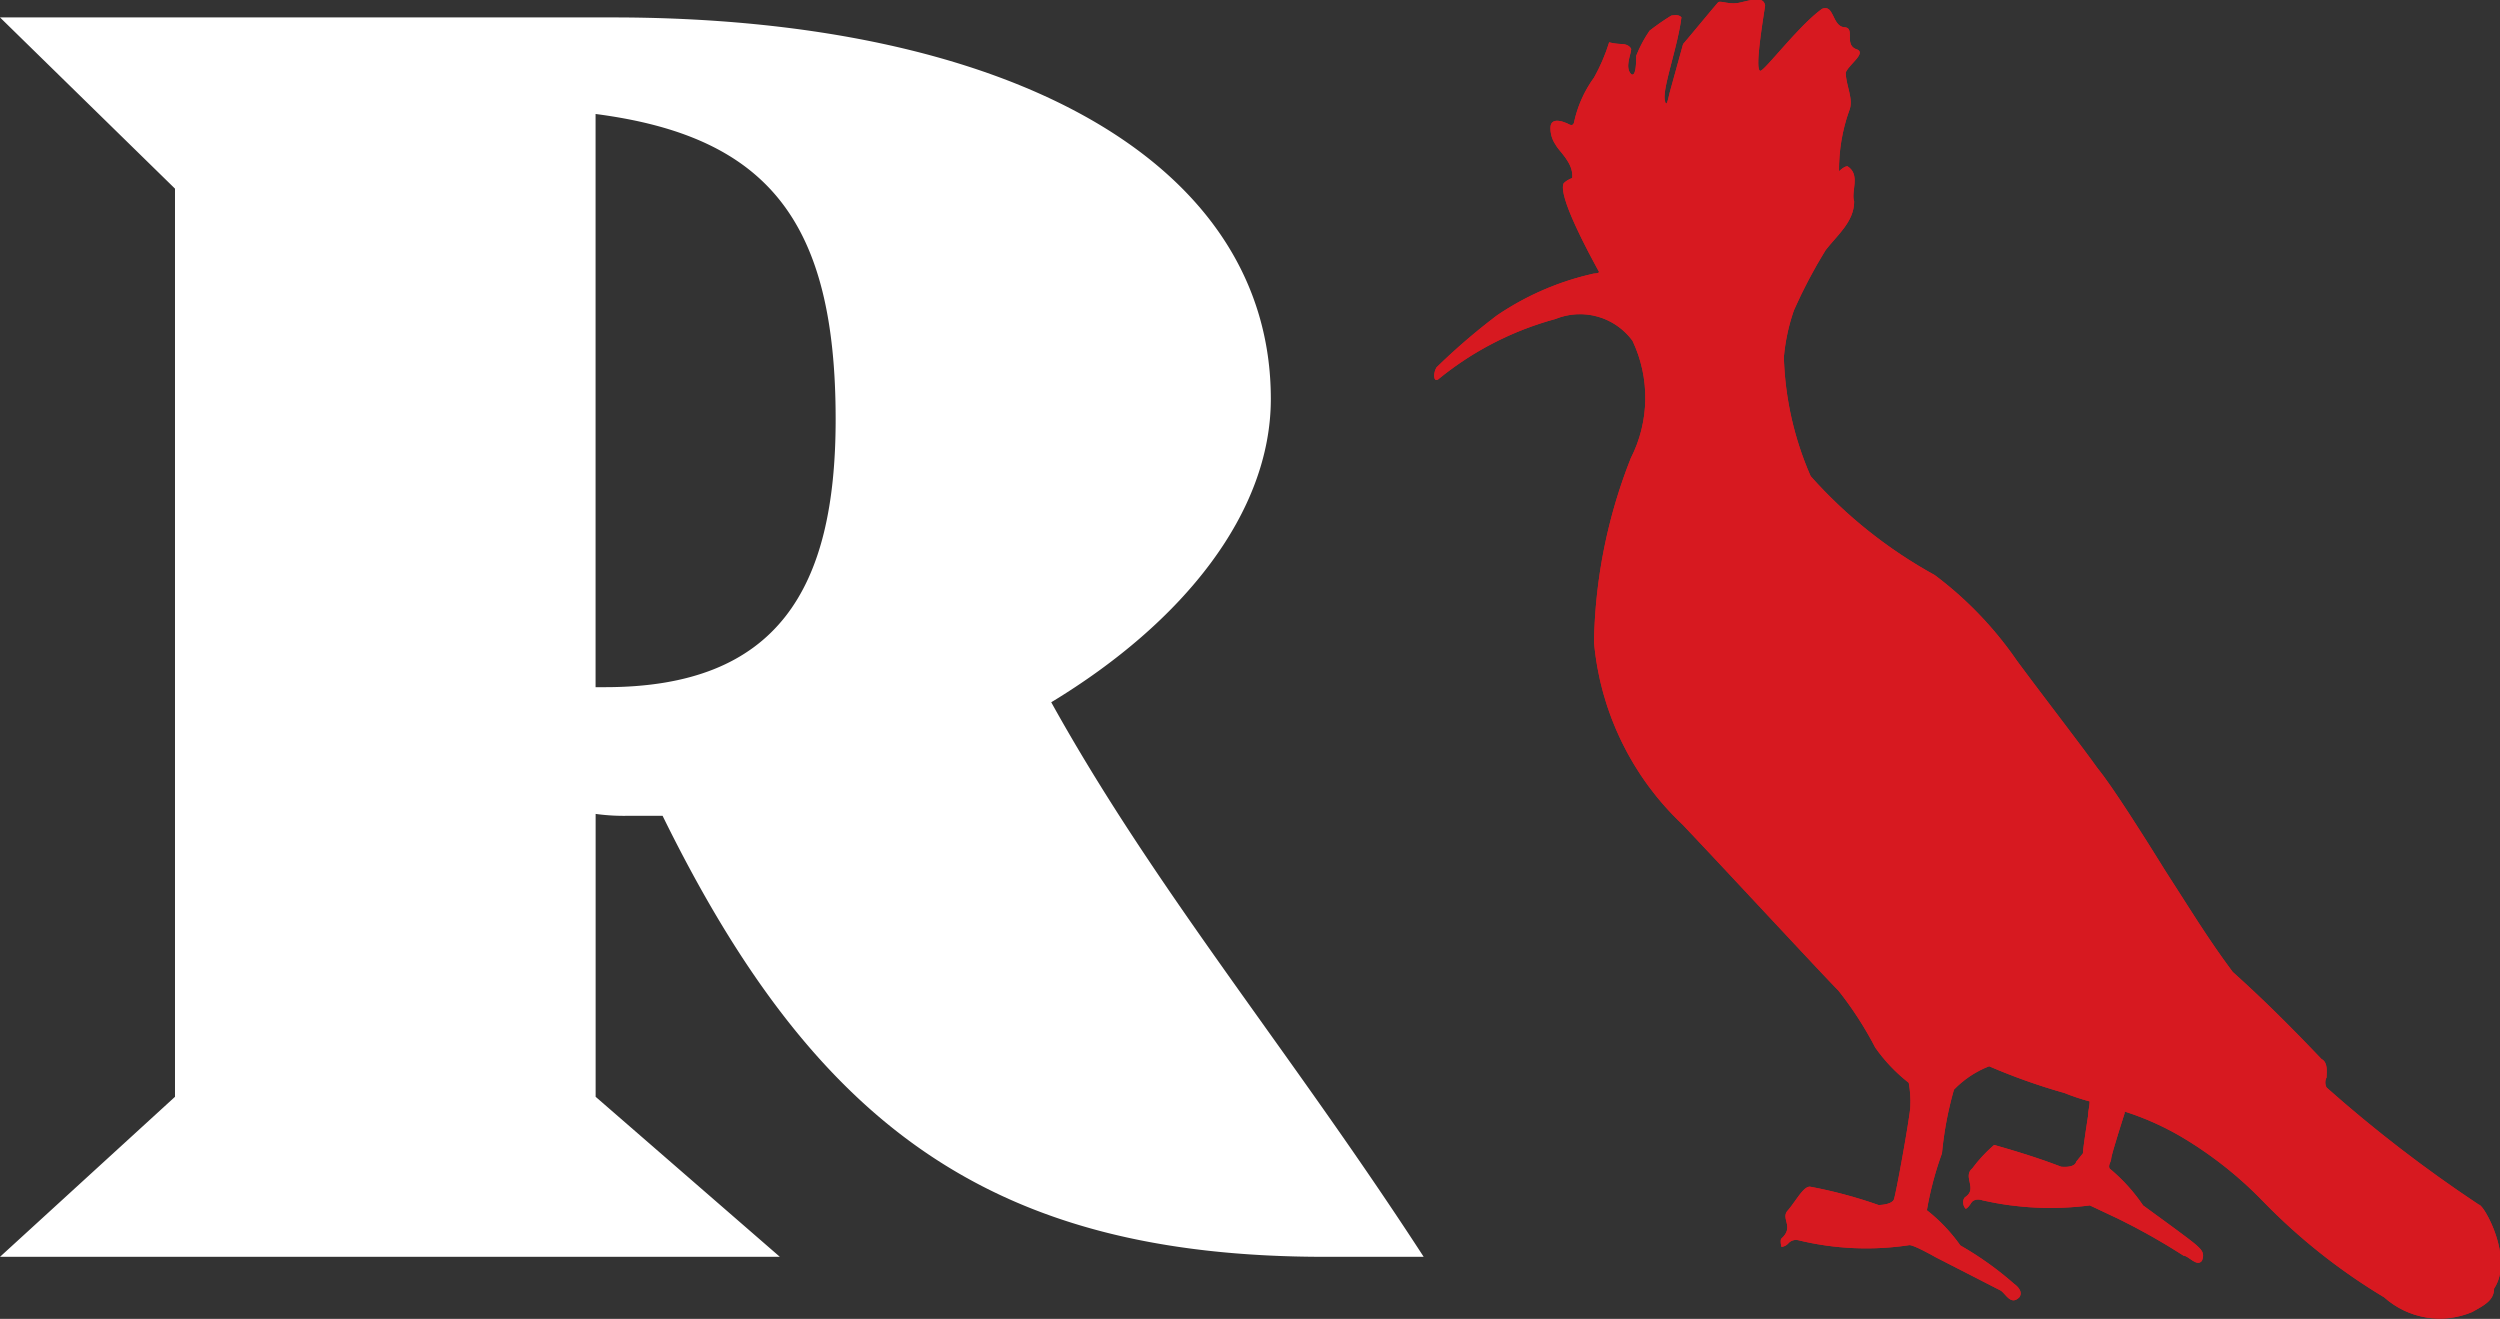<svg xmlns="http://www.w3.org/2000/svg" xmlns:xlink="http://www.w3.org/1999/xlink" width="41.758" height="22.029" viewBox="0 0 41.758 22.029">
  <rect x="0" y="0" width="41.758" height="22.029" fill="#333333" stroke="none"/>
  <defs>
    <clipPath id="clip-path">
      <path id="Caminho_89" data-name="Caminho 89" d="M328.281,342.143a9.946,9.946,0,0,1-2.014-1.594,6.51,6.51,0,0,0-1.287-1.035,4.665,4.665,0,0,0-1.035-.475v.028s-.224.7-.224.756-.056.112-.027.168a2.925,2.925,0,0,1,.559.616c.307.224.811.588.9.672.056.056.14.112.084.252-.084.112-.224-.084-.307-.084a10.82,10.82,0,0,0-1.091-.616l-.475-.224a5.13,5.13,0,0,1-1.79-.084s-.14-.056-.2.056c-.056.084-.084.084-.084.084-.056-.056-.056-.168,0-.2.2-.14-.056-.336.112-.475a2.384,2.384,0,0,1,.364-.391c.391.112.756.224,1.119.364,0,0,.224.028.252-.084l.112-.14c0-.084.084-.615.084-.615,0-.084.028-.168.028-.252a3.624,3.624,0,0,1-.42-.14,10.162,10.162,0,0,1-1.259-.447,1.646,1.646,0,0,0-.588.391,5.87,5.87,0,0,0-.2,1.063,5.487,5.487,0,0,0-.252.951,2.779,2.779,0,0,1,.559.588,5.445,5.445,0,0,1,.9.643s.168.111.084.224c-.14.14-.224-.056-.307-.112l-1.091-.559s-.391-.224-.447-.2a4.8,4.8,0,0,1-1.847-.084.171.171,0,0,0-.168.056.174.174,0,0,1-.112.056s-.028-.112,0-.14c.224-.2-.028-.336.112-.475.14-.168.252-.391.363-.391a7.71,7.71,0,0,1,1.147.307s.2,0,.252-.084c.028-.028.279-1.427.279-1.567a1.761,1.761,0,0,0-.027-.391,2.742,2.742,0,0,1-.559-.588,5.928,5.928,0,0,0-.615-.951c-.252-.252-2.014-2.155-2.6-2.77a4.772,4.772,0,0,1-1.483-3.05,8.717,8.717,0,0,1,.616-3.077,2.223,2.223,0,0,0,.027-1.958,1.088,1.088,0,0,0-1.287-.364,5.266,5.266,0,0,0-1.958,1.008c-.084.056-.084-.111-.028-.2a10.611,10.611,0,0,1,1.008-.867,4.68,4.68,0,0,1,1.622-.7s.084,0,.084-.028c-.168-.307-.7-1.287-.588-1.483a.413.413,0,0,1,.14-.084c.028-.252-.224-.447-.279-.559a.476.476,0,0,1-.084-.28c0-.2.252-.084.252-.084.028,0,.112.084.14,0a1.976,1.976,0,0,1,.336-.756,3.075,3.075,0,0,0,.252-.588.97.97,0,0,0,.2.028c.14,0,.168.084.168.084,0,.084-.112.307,0,.42.084.056.084-.224.084-.307a2.114,2.114,0,0,1,.224-.42,4.031,4.031,0,0,1,.363-.252c.028,0,.112-.028.168.028-.056.475-.307,1.147-.28,1.371.028.168.056,0,.084-.112l.224-.811c.028-.028.559-.672.588-.7.056-.028.2.056.391,0,.14-.028.364-.112.391.056-.056.364-.168,1.063-.084,1.091.056.028.643-.756,1.035-1.035.2-.084.168.28.364.307.2,0,0,.28.2.364.2.056-.112.252-.168.391,0,.224.14.447.056.643a2.915,2.915,0,0,0-.168,1.008s.084-.084.14-.084c.224.14.056.42.112.588,0,.336-.279.559-.475.811a8.314,8.314,0,0,0-.531,1.008,3.273,3.273,0,0,0-.168.783,5.333,5.333,0,0,0,.448,1.987,7.806,7.806,0,0,0,2.071,1.651,6.106,6.106,0,0,1,1.371,1.427c.307.42,1.147,1.51,1.342,1.79.252.307.783,1.147,1.147,1.735.363.559.7,1.119,1.119,1.678.5.448.979.924,1.483,1.455.112.056.084.224.084.307a.18.18,0,0,0,0,.168,22.887,22.887,0,0,0,2.546,1.958c.084,0,.588.9.252,1.4,0,.2-.168.28-.364.391A1.392,1.392,0,0,1,328.281,342.143Z" transform="translate(-312.409 -320.473)"/>
    </clipPath>
  </defs>
  <g id="repica" transform="translate(-101.3 -320.473)">
    <g id="Grupo_279" data-name="Grupo 279" transform="translate(101.3 320.764)">
      <g id="Grupo_278" data-name="Grupo 278" transform="translate(0 0)">
        <path id="Caminho_87" data-name="Caminho 87" d="M125.08,343.742h-1.647c-5.564,0-8.517-2.176-11.066-7.367h-.559a3.425,3.425,0,0,1-.559-.031v4.725l3.077,2.673H101.3l2.923-2.673V325.9L101.3,323.04h10.227c6.59,0,11,2.394,11,6.372,0,1.9-1.461,3.731-3.668,5.067C120.6,337.619,122.842,340.292,125.08,343.742Zm-9.822-13.989c0-3.295-1.119-4.725-4.01-5.1v9.574h.155C114.293,334.229,115.258,332.582,115.258,329.753Z" transform="translate(-101.3 -323.04)" fill="#fff"/>
      </g>
    </g>
    <g id="Grupo_281" data-name="Grupo 281" transform="translate(125.252 320.473)">
      <path id="Caminho_88" data-name="Caminho 88" d="M328.281,342.143a9.946,9.946,0,0,1-2.014-1.594,6.51,6.51,0,0,0-1.287-1.035,4.665,4.665,0,0,0-1.035-.475v.028s-.224.7-.224.756-.056.112-.027.168a2.925,2.925,0,0,1,.559.616c.307.224.811.588.9.672.056.056.14.112.084.252-.084.112-.224-.084-.307-.084a10.82,10.82,0,0,0-1.091-.616l-.475-.224a5.13,5.13,0,0,1-1.79-.084s-.14-.056-.2.056c-.056.084-.084.084-.084.084-.056-.056-.056-.168,0-.2.2-.14-.056-.336.112-.475a2.384,2.384,0,0,1,.364-.391c.391.112.756.224,1.119.364,0,0,.224.028.252-.084l.112-.14c0-.084.084-.615.084-.615,0-.084.028-.168.028-.252a3.624,3.624,0,0,1-.42-.14,10.162,10.162,0,0,1-1.259-.447,1.646,1.646,0,0,0-.588.391,5.87,5.87,0,0,0-.2,1.063,5.487,5.487,0,0,0-.252.951,2.779,2.779,0,0,1,.559.588,5.445,5.445,0,0,1,.9.643s.168.111.084.224c-.14.14-.224-.056-.307-.112l-1.091-.559s-.391-.224-.447-.2a4.8,4.8,0,0,1-1.847-.084.171.171,0,0,0-.168.056.174.174,0,0,1-.112.056s-.028-.112,0-.14c.224-.2-.028-.336.112-.475.14-.168.252-.391.363-.391a7.71,7.71,0,0,1,1.147.307s.2,0,.252-.084c.028-.028.279-1.427.279-1.567a1.761,1.761,0,0,0-.027-.391,2.742,2.742,0,0,1-.559-.588,5.928,5.928,0,0,0-.615-.951c-.252-.252-2.014-2.155-2.6-2.77a4.772,4.772,0,0,1-1.483-3.05,8.717,8.717,0,0,1,.616-3.077,2.223,2.223,0,0,0,.027-1.958,1.088,1.088,0,0,0-1.287-.364,5.266,5.266,0,0,0-1.958,1.008c-.084.056-.084-.111-.028-.2a10.611,10.611,0,0,1,1.008-.867,4.68,4.68,0,0,1,1.622-.7s.084,0,.084-.028c-.168-.307-.7-1.287-.588-1.483a.413.413,0,0,1,.14-.084c.028-.252-.224-.447-.279-.559a.476.476,0,0,1-.084-.28c0-.2.252-.084.252-.084.028,0,.112.084.14,0a1.976,1.976,0,0,1,.336-.756,3.075,3.075,0,0,0,.252-.588.97.97,0,0,0,.2.028c.14,0,.168.084.168.084,0,.084-.112.307,0,.42.084.056.084-.224.084-.307a2.114,2.114,0,0,1,.224-.42,4.031,4.031,0,0,1,.363-.252c.028,0,.112-.028.168.028-.056.475-.307,1.147-.28,1.371.028.168.056,0,.084-.112l.224-.811c.028-.028.559-.672.588-.7.056-.028.2.056.391,0,.14-.028.364-.112.391.056-.056.364-.168,1.063-.084,1.091.056.028.643-.756,1.035-1.035.2-.084.168.28.364.307.2,0,0,.28.2.364.2.056-.112.252-.168.391,0,.224.14.447.056.643a2.915,2.915,0,0,0-.168,1.008s.084-.084.14-.084c.224.14.056.42.112.588,0,.336-.279.559-.475.811a8.314,8.314,0,0,0-.531,1.008,3.273,3.273,0,0,0-.168.783,5.333,5.333,0,0,0,.448,1.987,7.806,7.806,0,0,0,2.071,1.651,6.106,6.106,0,0,1,1.371,1.427c.307.42,1.147,1.51,1.342,1.79.252.307.783,1.147,1.147,1.735.363.559.7,1.119,1.119,1.678.5.448.979.924,1.483,1.455.112.056.084.224.084.307a.18.18,0,0,0,0,.168,22.887,22.887,0,0,0,2.546,1.958c.084,0,.588.9.252,1.4,0,.2-.168.28-.364.391A1.392,1.392,0,0,1,328.281,342.143Z" transform="translate(-312.409 -320.473)" fill="#d71920"/>
      <g id="Grupo_280" data-name="Grupo 280" transform="translate(0 0)" clip-path="url(#clip-path)">
        <rect id="Retângulo_146" data-name="Retângulo 146" width="43.701" height="31.381" transform="translate(-16.246 18.181) rotate(-45)" fill="#d71920"/>
      </g>
    </g>
  </g>
</svg>
